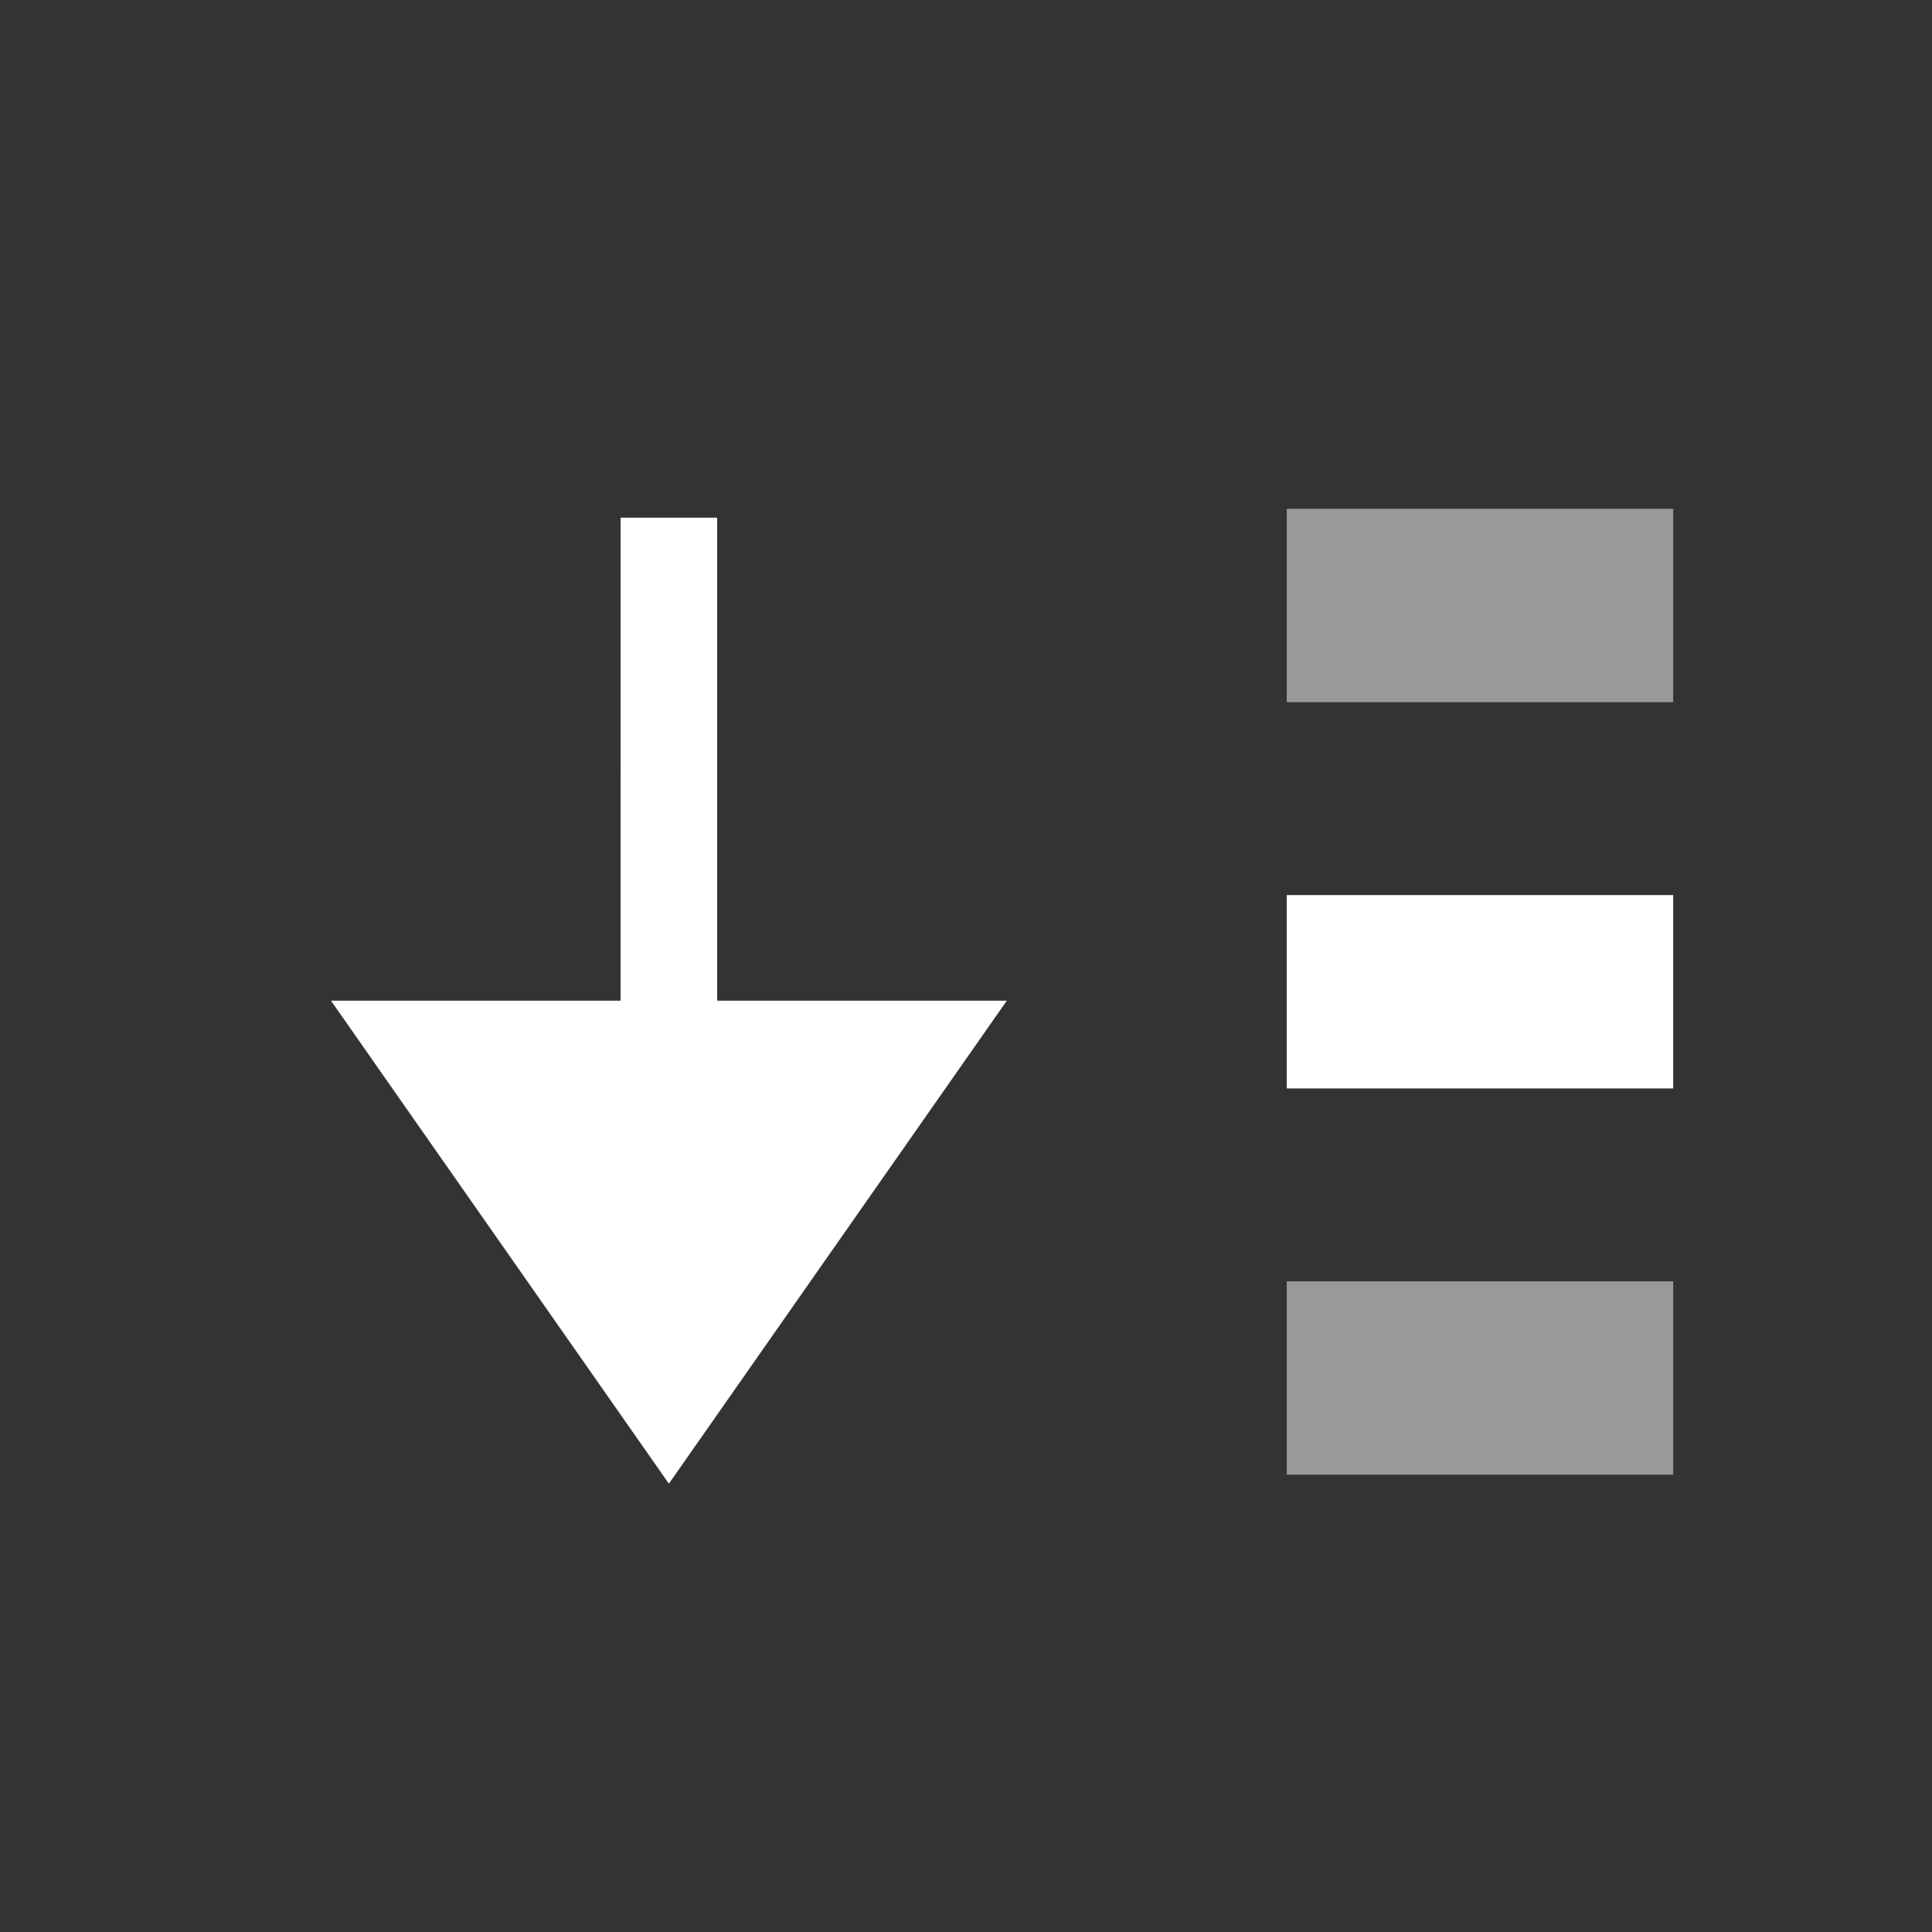 <?xml version="1.0" encoding="UTF-8" standalone="no"?>
<!DOCTYPE svg PUBLIC "-//W3C//DTD SVG 1.1//EN" "http://www.w3.org/Graphics/SVG/1.1/DTD/svg11.dtd">
<svg width="100%" height="100%" viewBox="0 0 20 20" version="1.1" xmlns="http://www.w3.org/2000/svg" xmlns:xlink="http://www.w3.org/1999/xlink" xml:space="preserve" xmlns:serif="http://www.serif.com/" style="fill-rule:evenodd;clip-rule:evenodd;stroke-linejoin:round;stroke-miterlimit:2;">
    <rect x="0" y="0" width="20" height="20" fill="#333333" stroke="none"/>
    <g transform="matrix(1,0,0,1,-314,-136)">
        <g transform="matrix(1.118,0,0,-1.634,-1926.06,2002.23)">
            <g id="General_ListMoveDown_Pressed">
                <g id="ListMove">
                    <g transform="matrix(1.192,0,0,0.874,908.743,583.286)">
                        <rect x="918" y="625" width="15" height="14" style="fill:none;"/>
                    </g>
                    <g transform="matrix(0.894,0,0,0.656,1185.11,721.075)">
                        <rect x="918" y="625" width="15" height="14" style="fill:rgb(189,189,189);fill-opacity:0;"/>
                    </g>
                    <g transform="matrix(3.578,2.99703e-16,2.19059e-17,0.245,-1283.37,977.941)">
                        <rect x="922" y="632" width="1" height="5" style="fill:white;fill-opacity:0.5;"/>
                    </g>
                    <g transform="matrix(3.578,2.99703e-16,2.19059e-17,0.245,-1283.37,980.388)">
                        <rect x="922" y="632" width="1" height="5" style="fill:white;"/>
                    </g>
                    <g transform="matrix(3.578,2.99703e-16,2.19059e-17,0.245,-1283.37,982.835)">
                        <rect x="922" y="632" width="1" height="5" style="fill:white;fill-opacity:0.5;"/>
                    </g>
                    <g transform="matrix(0.894,0,0,0.612,1185.11,749)">
                        <rect x="922" y="632" width="1" height="5" style="fill:white;"/>
                    </g>
                    <g transform="matrix(0.894,0,0,0.612,1185.11,749)">
                        <path d="M922.5,627L926,632L919,632L922.5,627Z" style="fill:white;"/>
                    </g>
                    <g transform="matrix(0.894,0,0,0.489,1185.11,825.722)">
                        <rect x="922" y="632" width="1" height="5" style="fill:white;"/>
                    </g>
                </g>
            </g>
        </g>
    </g>
</svg>
